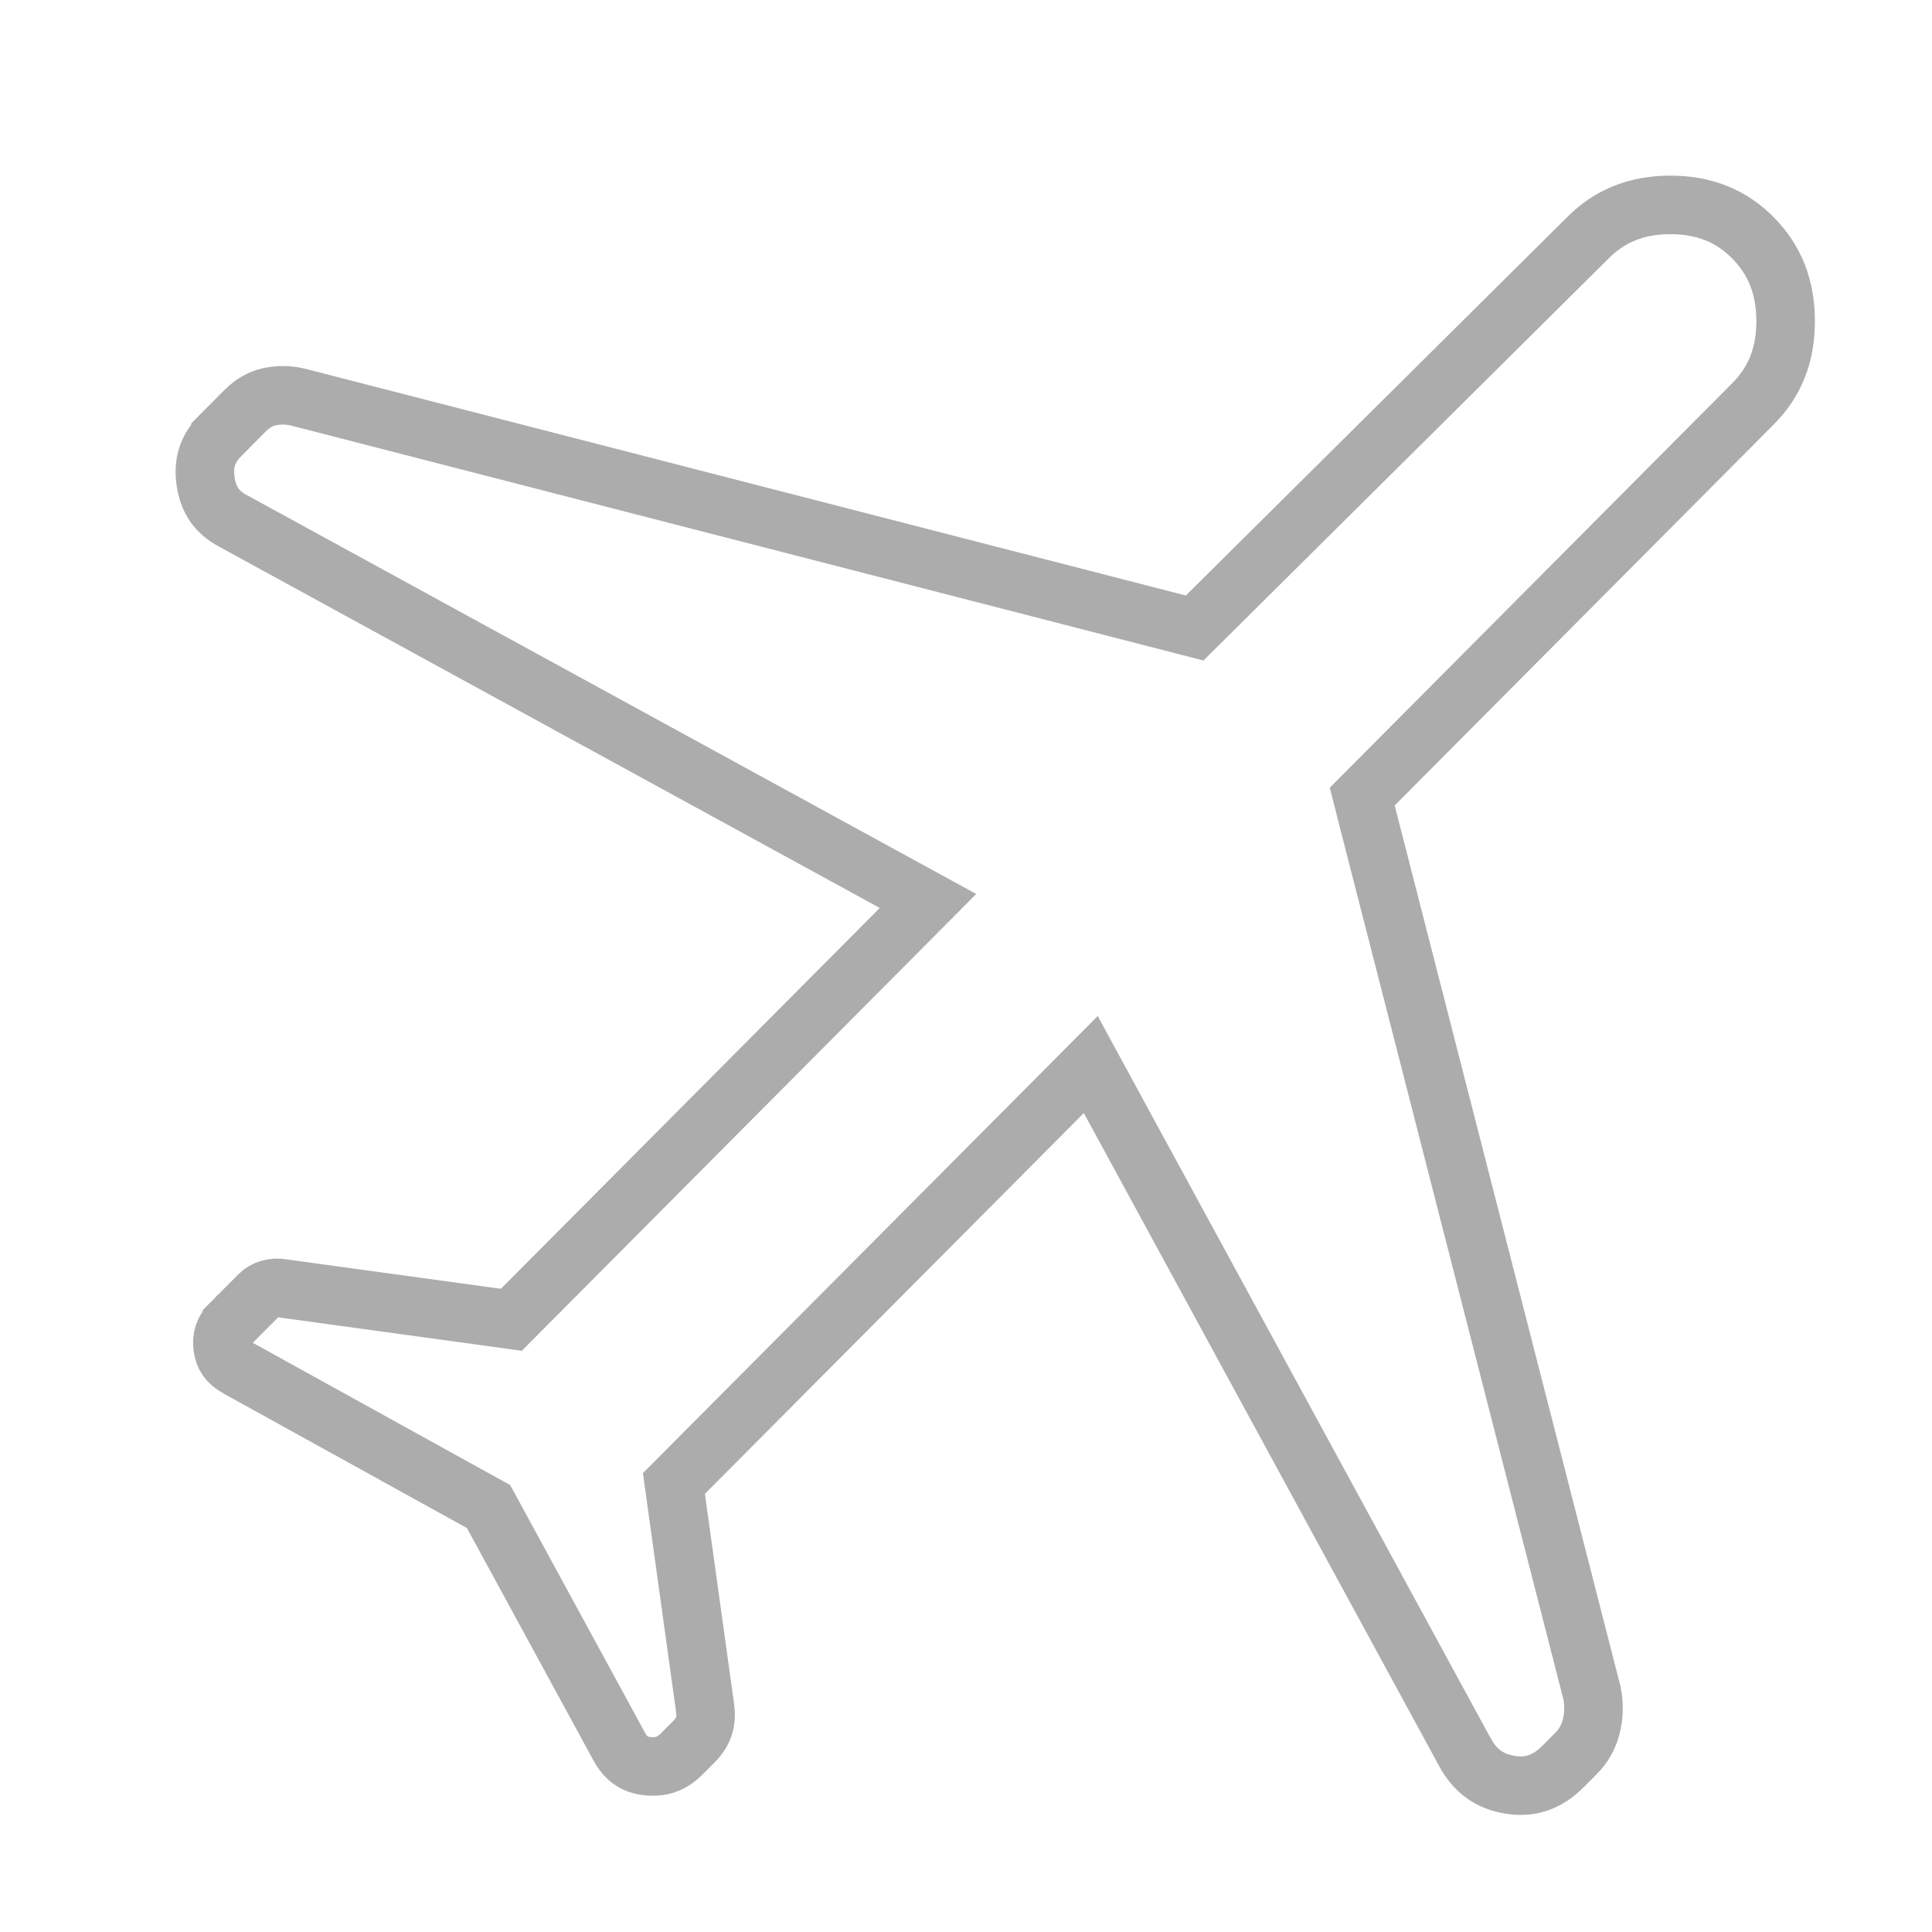 <svg width="33" height="33" viewBox="0 0 33 33" fill="none" xmlns="http://www.w3.org/2000/svg">
<path d="M8.414 25.86L8.344 25.732L8.216 25.662L4.068 23.369L4.066 23.368C3.889 23.271 3.823 23.16 3.804 23.014C3.782 22.843 3.824 22.726 3.932 22.615C3.933 22.615 3.933 22.615 3.933 22.614L4.429 22.116C4.477 22.067 4.531 22.036 4.6 22.017C4.689 21.994 4.756 21.993 4.809 22.004L4.823 22.006L4.837 22.008L8.488 22.509L8.734 22.543L8.91 22.366L15.382 15.861L15.851 15.389L15.267 15.07L3.983 8.899L3.983 8.899L3.979 8.897C3.706 8.751 3.559 8.542 3.512 8.224C3.466 7.904 3.548 7.658 3.766 7.439C3.766 7.438 3.766 7.438 3.766 7.438L4.18 7.022C4.317 6.884 4.451 6.812 4.585 6.781C4.741 6.744 4.903 6.742 5.078 6.78L20.13 10.656L20.405 10.727L20.607 10.527L27.12 4.064L27.123 4.061C27.493 3.689 27.951 3.5 28.532 3.5C29.114 3.5 29.571 3.689 29.94 4.061C30.31 4.434 30.499 4.895 30.5 5.483C30.501 6.069 30.312 6.528 29.941 6.899L29.94 6.9L23.468 13.405L23.268 13.606L23.338 13.882L27.193 28.92C27.232 29.122 27.225 29.313 27.177 29.498C27.131 29.676 27.045 29.826 26.914 29.956L26.912 29.958L26.704 30.167C26.423 30.45 26.133 30.54 25.792 30.485C25.441 30.427 25.191 30.25 25.011 29.91L25.012 29.91L25.009 29.905L18.951 18.772L18.631 18.183L18.158 18.659L11.686 25.163L11.511 25.339L11.545 25.584L12.043 29.17L12.043 29.172C12.061 29.299 12.05 29.401 12.022 29.486C11.994 29.571 11.942 29.659 11.852 29.75L11.644 29.958C11.474 30.129 11.292 30.193 11.057 30.167C10.843 30.144 10.693 30.048 10.572 29.824L10.571 29.822L8.414 25.86Z" stroke="#ACACAC"/>
</svg>
